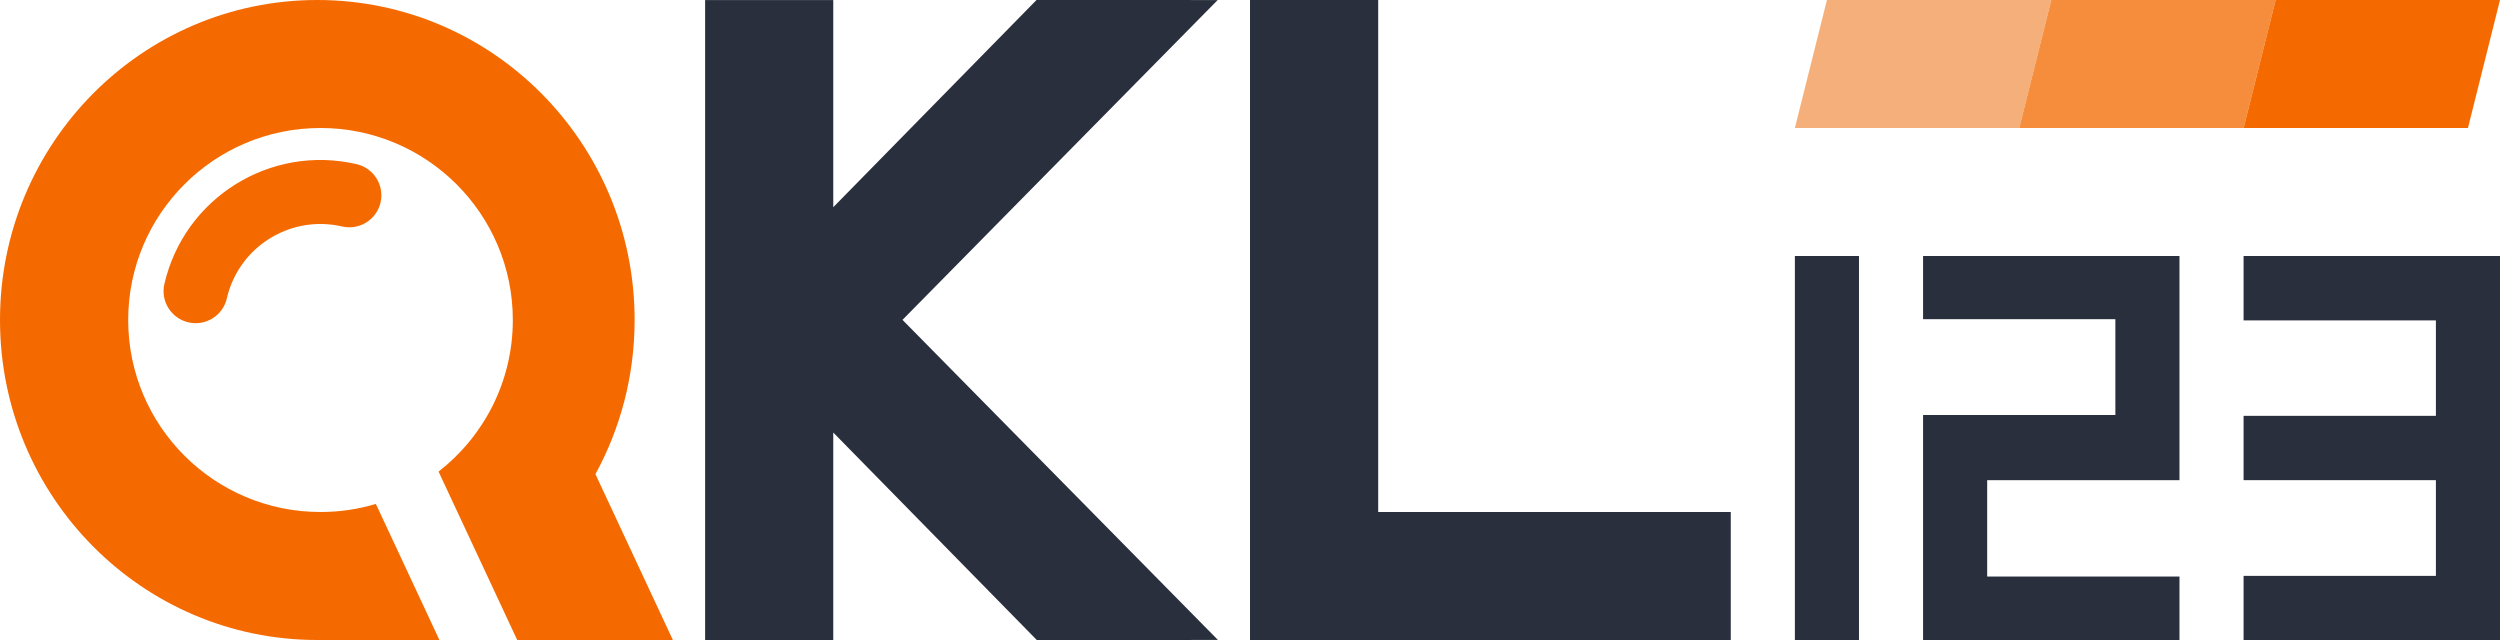 <?xml version="1.0" encoding="UTF-8"?>
<svg width="125px" height="32px" viewBox="0 0 125 32" version="1.1" xmlns="http://www.w3.org/2000/svg" xmlns:xlink="http://www.w3.org/1999/xlink">
    <!-- Generator: Sketch 52.3 (67297) - http://www.bohemiancoding.com/sketch -->
    <title>Group 4</title>
    <desc>Created with Sketch.</desc>
    <g id="Symbols" stroke="none" stroke-width="1" fill="none" fill-rule="evenodd">
        <g id="Header" transform="translate(-372, -12)">
            <g id="Elevation/08dp">
                <g>
                    <g id="Group-4" transform="translate(372, 12)">
                        <g id="logo" transform="translate(36.676, 0)"></g>
                        <polygon id="Combined-Shape" fill="#2A2F3D" fill-rule="nonzero" points="41.663 21.627 41.663 32 35.256 32 35.256 0.002 41.663 0.002 41.663 10.36 51.826 0 60.884 0.002 45.124 15.993 60.897 31.998 51.839 32"></polygon>
                        <polygon id="Combined-Shape" fill="#2A2F3D" fill-rule="nonzero" points="68.91 25.6 86.538 25.6 86.538 32 62.5 32 62.5 0 68.91 0"></polygon>
                        <polygon id="Rectangle-20" fill="#2A2F3D" fill-rule="nonzero" points="89.744 12.8 92.949 12.8 92.949 32 89.744 32"></polygon>
                        <polygon id="Combined-Shape" fill="#2A2F3D" fill-rule="nonzero" points="99.359 24.009 99.359 28.827 108.974 28.827 108.974 32 96.154 32 96.154 20.75 105.769 20.75 105.769 15.959 96.154 15.959 96.154 12.8 108.974 12.8 108.974 24.009"></polygon>
                        <polygon id="Combined-Shape" fill="#2A2F3D" fill-rule="nonzero" points="125 12.8 125 32 112.179 32 112.179 28.794 121.795 28.794 121.795 24.008 112.179 24.008 112.179 20.792 121.795 20.792 121.795 16.02 112.179 16.02 112.179 12.8"></polygon>
                        <g id="Group-6" fill="#F56A00" fill-rule="nonzero">
                            <path d="M29.772,23.708 L33.644,32 L25.861,32 L21.928,23.579 C24.188,21.822 25.641,19.081 25.641,16 C25.641,10.698 21.336,6.4 16.026,6.4 C10.715,6.4 6.41,10.698 6.41,16 C6.41,21.302 10.715,25.6 16.026,25.6 C16.988,25.6 17.917,25.459 18.793,25.196 L21.971,32 L15.865,32 C7.103,32 0,24.837 0,16 C0,7.163 7.103,0 15.865,0 C24.628,0 31.731,7.163 31.731,16 C31.731,18.795 31.02,21.422 29.772,23.708 Z" id="Combined-Shape"></path>
                            <path d="M8.816,15.362 C8.816,10.944 12.403,7.362 16.829,7.362 C17.714,7.362 18.431,8.079 18.431,8.962 C18.431,9.846 17.714,10.562 16.829,10.562 C14.174,10.562 12.021,12.711 12.021,15.362 C12.021,16.246 11.304,16.962 10.419,16.962 C9.533,16.962 8.816,16.246 8.816,15.362 Z" id="Combined-Shape" transform="translate(13.624, 12.162) rotate(13) translate(-13.624, -12.162) "></path>
                        </g>
                        <g id="Group-12" transform="translate(89.744, 0)" fill-rule="nonzero">
                            <polygon id="Rectangle-33" fill="#F5AF7A" points="1.603 0 12.821 0 11.218 6.4 0 6.4"></polygon>
                            <polygon id="Rectangle-33" fill="#F58D3D" points="12.821 0 24.038 0 22.436 6.4 11.218 6.4"></polygon>
                            <polygon id="Rectangle-33" fill="#F56A00" points="24.038 0 35.256 0 33.654 6.4 22.436 6.4"></polygon>
                        </g>
                    </g>
                </g>
            </g>
        </g>
    </g>
</svg>